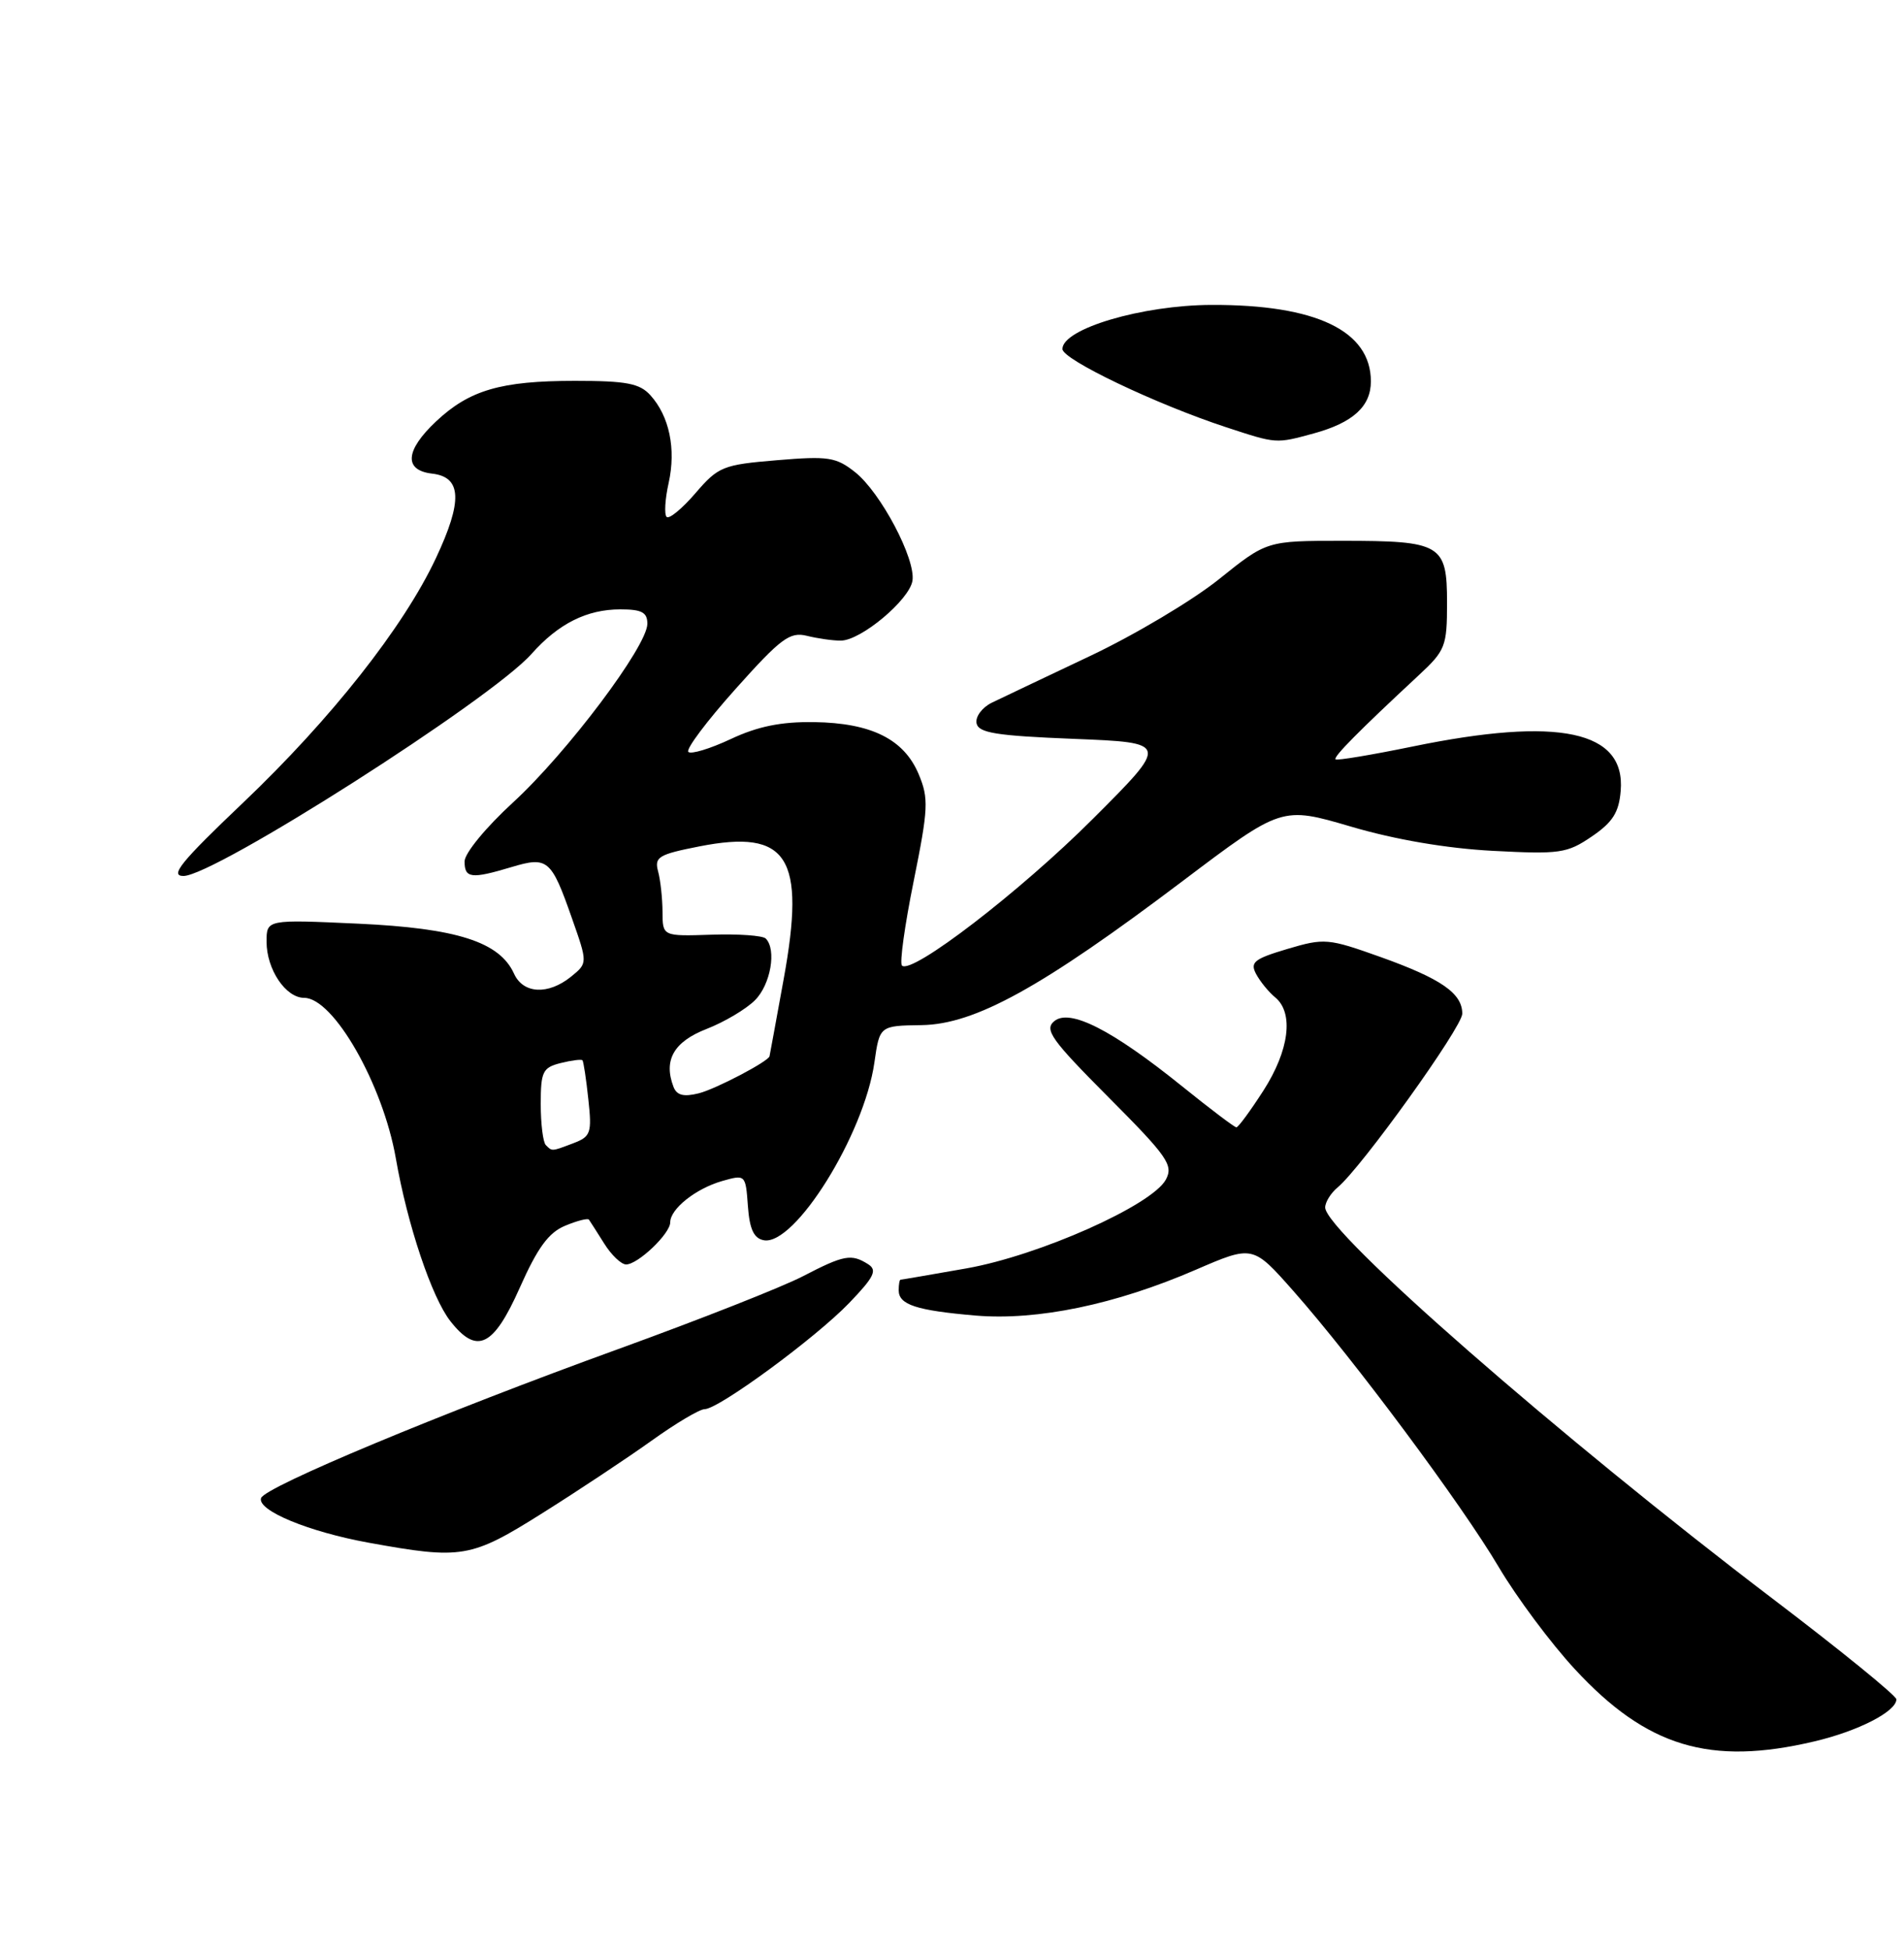 <?xml version="1.0" encoding="UTF-8" standalone="no"?>
<!DOCTYPE svg PUBLIC "-//W3C//DTD SVG 1.1//EN" "http://www.w3.org/Graphics/SVG/1.1/DTD/svg11.dtd" >
<svg xmlns="http://www.w3.org/2000/svg" xmlns:xlink="http://www.w3.org/1999/xlink" version="1.1" viewBox="0 0 250 256">
 <g >
 <path fill="currentColor"
d=" M 238.21 228.62 C 243.97 227.27 249.00 224.69 249.00 223.09 C 249.00 222.62 241.69 216.67 232.75 209.88 C 204.81 188.64 174.00 161.71 174.00 158.52 C 174.00 157.82 174.74 156.63 175.64 155.88 C 178.76 153.29 192.00 134.84 192.00 133.08 C 192.00 130.40 189.23 128.49 181.30 125.65 C 174.38 123.18 173.90 123.14 169.04 124.58 C 164.67 125.88 164.11 126.33 164.93 127.87 C 165.46 128.86 166.59 130.25 167.45 130.95 C 169.90 132.99 169.28 137.89 165.90 143.16 C 164.19 145.82 162.59 148.00 162.34 148.00 C 162.10 148.00 158.88 145.57 155.20 142.60 C 146.02 135.20 140.46 132.37 138.43 134.06 C 137.09 135.17 138.02 136.49 145.54 144.04 C 153.33 151.86 154.09 152.96 153.08 154.86 C 151.27 158.23 136.42 164.84 126.88 166.52 C 122.27 167.33 118.39 168.00 118.25 168.00 C 118.11 168.00 118.00 168.63 118.00 169.39 C 118.00 171.29 120.31 172.04 128.10 172.71 C 136.21 173.39 146.47 171.26 157.00 166.70 C 164.50 163.46 164.50 163.46 169.82 169.48 C 177.76 178.46 191.94 197.52 196.79 205.73 C 199.14 209.70 203.63 215.73 206.78 219.13 C 216.22 229.34 224.52 231.85 238.21 228.62 Z  M 71.20 198.66 C 75.88 195.72 82.33 191.44 85.52 189.16 C 88.71 186.87 91.86 185.00 92.51 185.00 C 94.35 185.00 107.06 175.67 111.49 171.07 C 114.79 167.64 115.22 166.75 113.99 165.97 C 111.78 164.57 110.82 164.75 105.42 167.55 C 102.71 168.96 91.82 173.25 81.20 177.10 C 57.97 185.52 34.77 195.20 34.28 196.67 C 33.74 198.29 40.49 201.09 48.41 202.53 C 60.65 204.75 61.81 204.56 71.20 198.66 Z  M 68.25 169.05 C 70.58 163.81 72.04 161.81 74.20 160.92 C 75.78 160.26 77.19 159.90 77.33 160.12 C 77.48 160.33 78.38 161.74 79.33 163.25 C 80.27 164.76 81.57 166.00 82.21 166.00 C 83.76 166.00 88.00 161.96 88.00 160.48 C 88.00 158.71 91.34 156.05 94.81 155.05 C 97.88 154.18 97.90 154.19 98.20 158.33 C 98.42 161.37 98.98 162.57 100.28 162.82 C 104.34 163.59 113.46 148.97 114.81 139.49 C 115.50 134.66 115.50 134.66 121.01 134.58 C 128.02 134.48 136.78 129.64 155.28 115.67 C 168.29 105.85 168.29 105.85 177.39 108.52 C 183.19 110.23 189.95 111.38 196.00 111.70 C 204.80 112.16 205.76 112.03 209.00 109.82 C 211.75 107.95 212.57 106.66 212.80 103.83 C 213.47 95.92 204.69 94.05 185.45 98.01 C 180.08 99.11 175.54 99.87 175.36 99.69 C 175.04 99.37 178.41 95.97 186.25 88.68 C 189.79 85.40 190.00 84.86 190.00 79.14 C 190.00 71.44 189.25 71.00 176.23 71.00 C 166.33 71.00 166.33 71.00 160.03 76.06 C 156.56 78.84 148.95 83.37 143.11 86.13 C 137.28 88.89 131.47 91.65 130.21 92.26 C 128.96 92.88 128.06 94.08 128.22 94.94 C 128.47 96.22 130.75 96.59 141.01 97.00 C 153.50 97.50 153.50 97.50 143.50 107.50 C 133.97 117.03 119.68 128.01 118.43 126.76 C 118.10 126.44 118.80 121.44 119.97 115.67 C 121.89 106.15 121.96 104.83 120.63 101.65 C 118.70 97.04 114.41 94.91 106.88 94.80 C 102.56 94.74 99.49 95.36 95.94 97.03 C 93.23 98.30 90.72 99.06 90.38 98.71 C 90.03 98.36 92.82 94.65 96.57 90.46 C 102.53 83.79 103.71 82.92 105.94 83.47 C 107.35 83.82 109.36 84.11 110.40 84.10 C 113.04 84.10 119.43 78.74 119.81 76.23 C 120.24 73.36 115.63 64.65 112.28 61.99 C 109.78 60.01 108.76 59.85 102.00 60.42 C 94.92 61.01 94.32 61.25 91.31 64.75 C 89.56 66.79 87.85 68.19 87.53 67.86 C 87.20 67.53 87.32 65.52 87.80 63.38 C 88.78 58.94 87.89 54.64 85.40 51.89 C 83.99 50.33 82.26 50.00 75.49 50.00 C 65.76 50.00 61.63 51.21 57.25 55.33 C 53.19 59.15 53.00 61.75 56.75 62.18 C 60.63 62.63 60.77 65.77 57.23 73.29 C 52.99 82.33 43.44 94.42 31.91 105.39 C 23.77 113.13 22.25 115.00 24.09 115.00 C 28.15 115.00 64.45 91.85 69.77 85.87 C 73.32 81.87 77.05 80.00 81.45 80.00 C 84.27 80.00 85.00 80.39 85.00 81.89 C 85.00 84.82 74.46 98.83 67.37 105.34 C 63.80 108.61 61.00 112.02 61.00 113.09 C 61.00 115.31 61.87 115.42 67.17 113.83 C 71.91 112.41 72.38 112.80 75.09 120.53 C 77.17 126.44 77.17 126.44 74.98 128.22 C 71.97 130.65 68.69 130.48 67.49 127.82 C 65.59 123.65 60.00 121.86 47.01 121.26 C 35.00 120.71 35.00 120.71 35.00 123.63 C 35.00 127.26 37.51 131.00 39.94 131.00 C 43.79 131.00 50.27 142.35 51.97 152.05 C 53.49 160.79 56.70 170.35 59.14 173.45 C 62.62 177.88 64.79 176.84 68.25 169.05 Z  M 172.50 56.90 C 177.65 55.49 180.00 53.35 180.00 50.07 C 180.00 43.43 172.81 39.98 159.07 40.03 C 149.95 40.06 139.50 43.16 139.50 45.82 C 139.50 47.20 151.75 53.05 161.00 56.09 C 167.64 58.27 167.51 58.26 172.50 56.90 Z  M 71.67 150.33 C 71.30 149.97 71.00 147.54 71.00 144.94 C 71.00 140.68 71.26 140.15 73.62 139.56 C 75.06 139.20 76.35 139.04 76.48 139.20 C 76.62 139.37 76.97 141.67 77.25 144.32 C 77.73 148.73 77.57 149.21 75.32 150.07 C 72.40 151.18 72.50 151.17 71.67 150.33 Z  M 88.43 142.68 C 87.09 139.18 88.47 136.76 92.76 135.09 C 95.10 134.18 97.97 132.48 99.13 131.31 C 101.19 129.26 101.99 124.65 100.54 123.21 C 100.14 122.82 96.94 122.59 93.41 122.71 C 87.00 122.92 87.00 122.92 86.99 119.71 C 86.98 117.94 86.72 115.55 86.41 114.40 C 85.90 112.51 86.47 112.17 91.81 111.12 C 103.48 108.82 105.82 112.50 102.90 128.53 C 101.90 134.01 101.07 138.58 101.04 138.67 C 100.87 139.36 93.96 142.98 91.76 143.53 C 89.76 144.03 88.86 143.80 88.43 142.68 Z "/>
</g>
</svg>